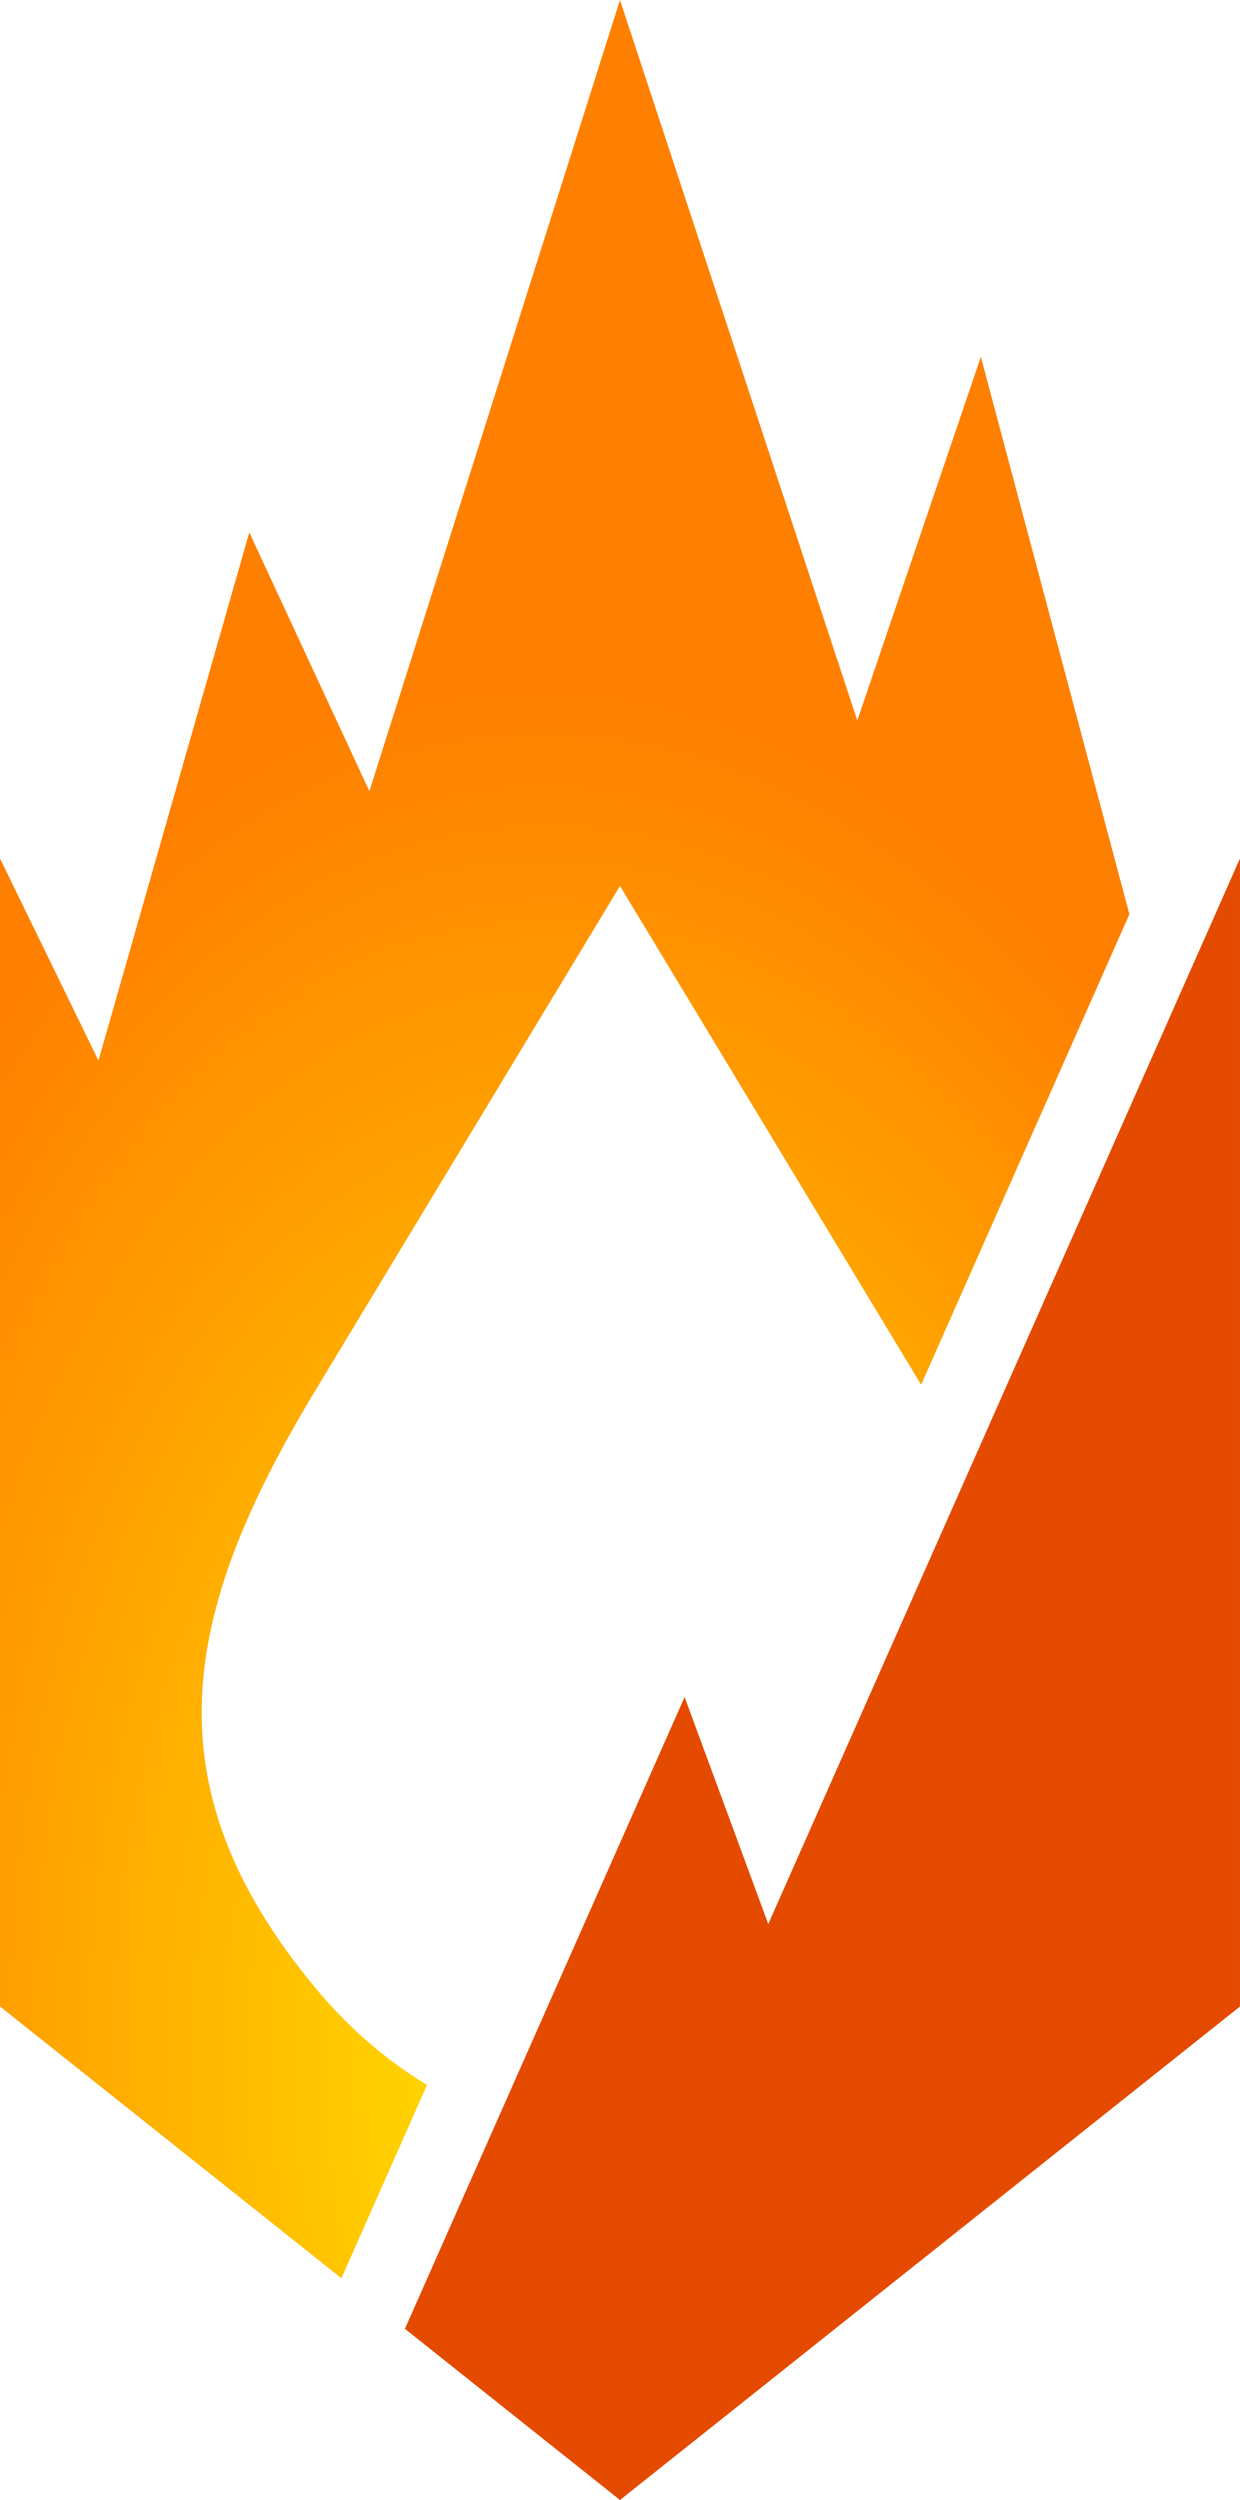 <?xml version="1.0" encoding="UTF-8"?>
<svg width="253.96" height="512" version="1.1" viewBox="0 0 67.195 135.47" xmlns="http://www.w3.org/2000/svg" xmlns:cc="http://creativecommons.org/ns#" xmlns:dc="http://purl.org/dc/elements/1.1/" xmlns:rdf="http://www.w3.org/1999/02/22-rdf-syntax-ns#" xmlns:xlink="http://www.w3.org/1999/xlink">
 <defs>
  <radialGradient id="radialGradient4458" cx="903.3" cy="577.06" r="47.37" gradientTransform="matrix(.985 -.085 .14 1.636 -903.02 -752.44)" gradientUnits="userSpaceOnUse">
   <stop stop-color="#ffea00" offset="0"/>
   <stop stop-color="#ff8000" offset="1"/>
  </radialGradient>
 </defs>
 <g transform="translate(-34.136)">
  <path d="m67.733 1.5133e-6 -13.58 42.872-6.508-14.023-8.174 28.617-5.335-10.949v62.207l18.501 14.727 4.638-10.477c-2.183-1.318-4.232-3.067-6.054-5.263-9.119-10.991-7.244-20.362 0-32.36l16.511-27.344 16.32 27.026 11.286-25.495-8.05-30.202-6.696 19.705z" fill="url(#radialGradient4458)"/>
  <path d="m101.33 46.517-25.562 57.74-4.534-12.3-15.156 34.233 11.654 9.277 33.598-26.742z" fill="#e54b00"/>
 </g>
</svg>
